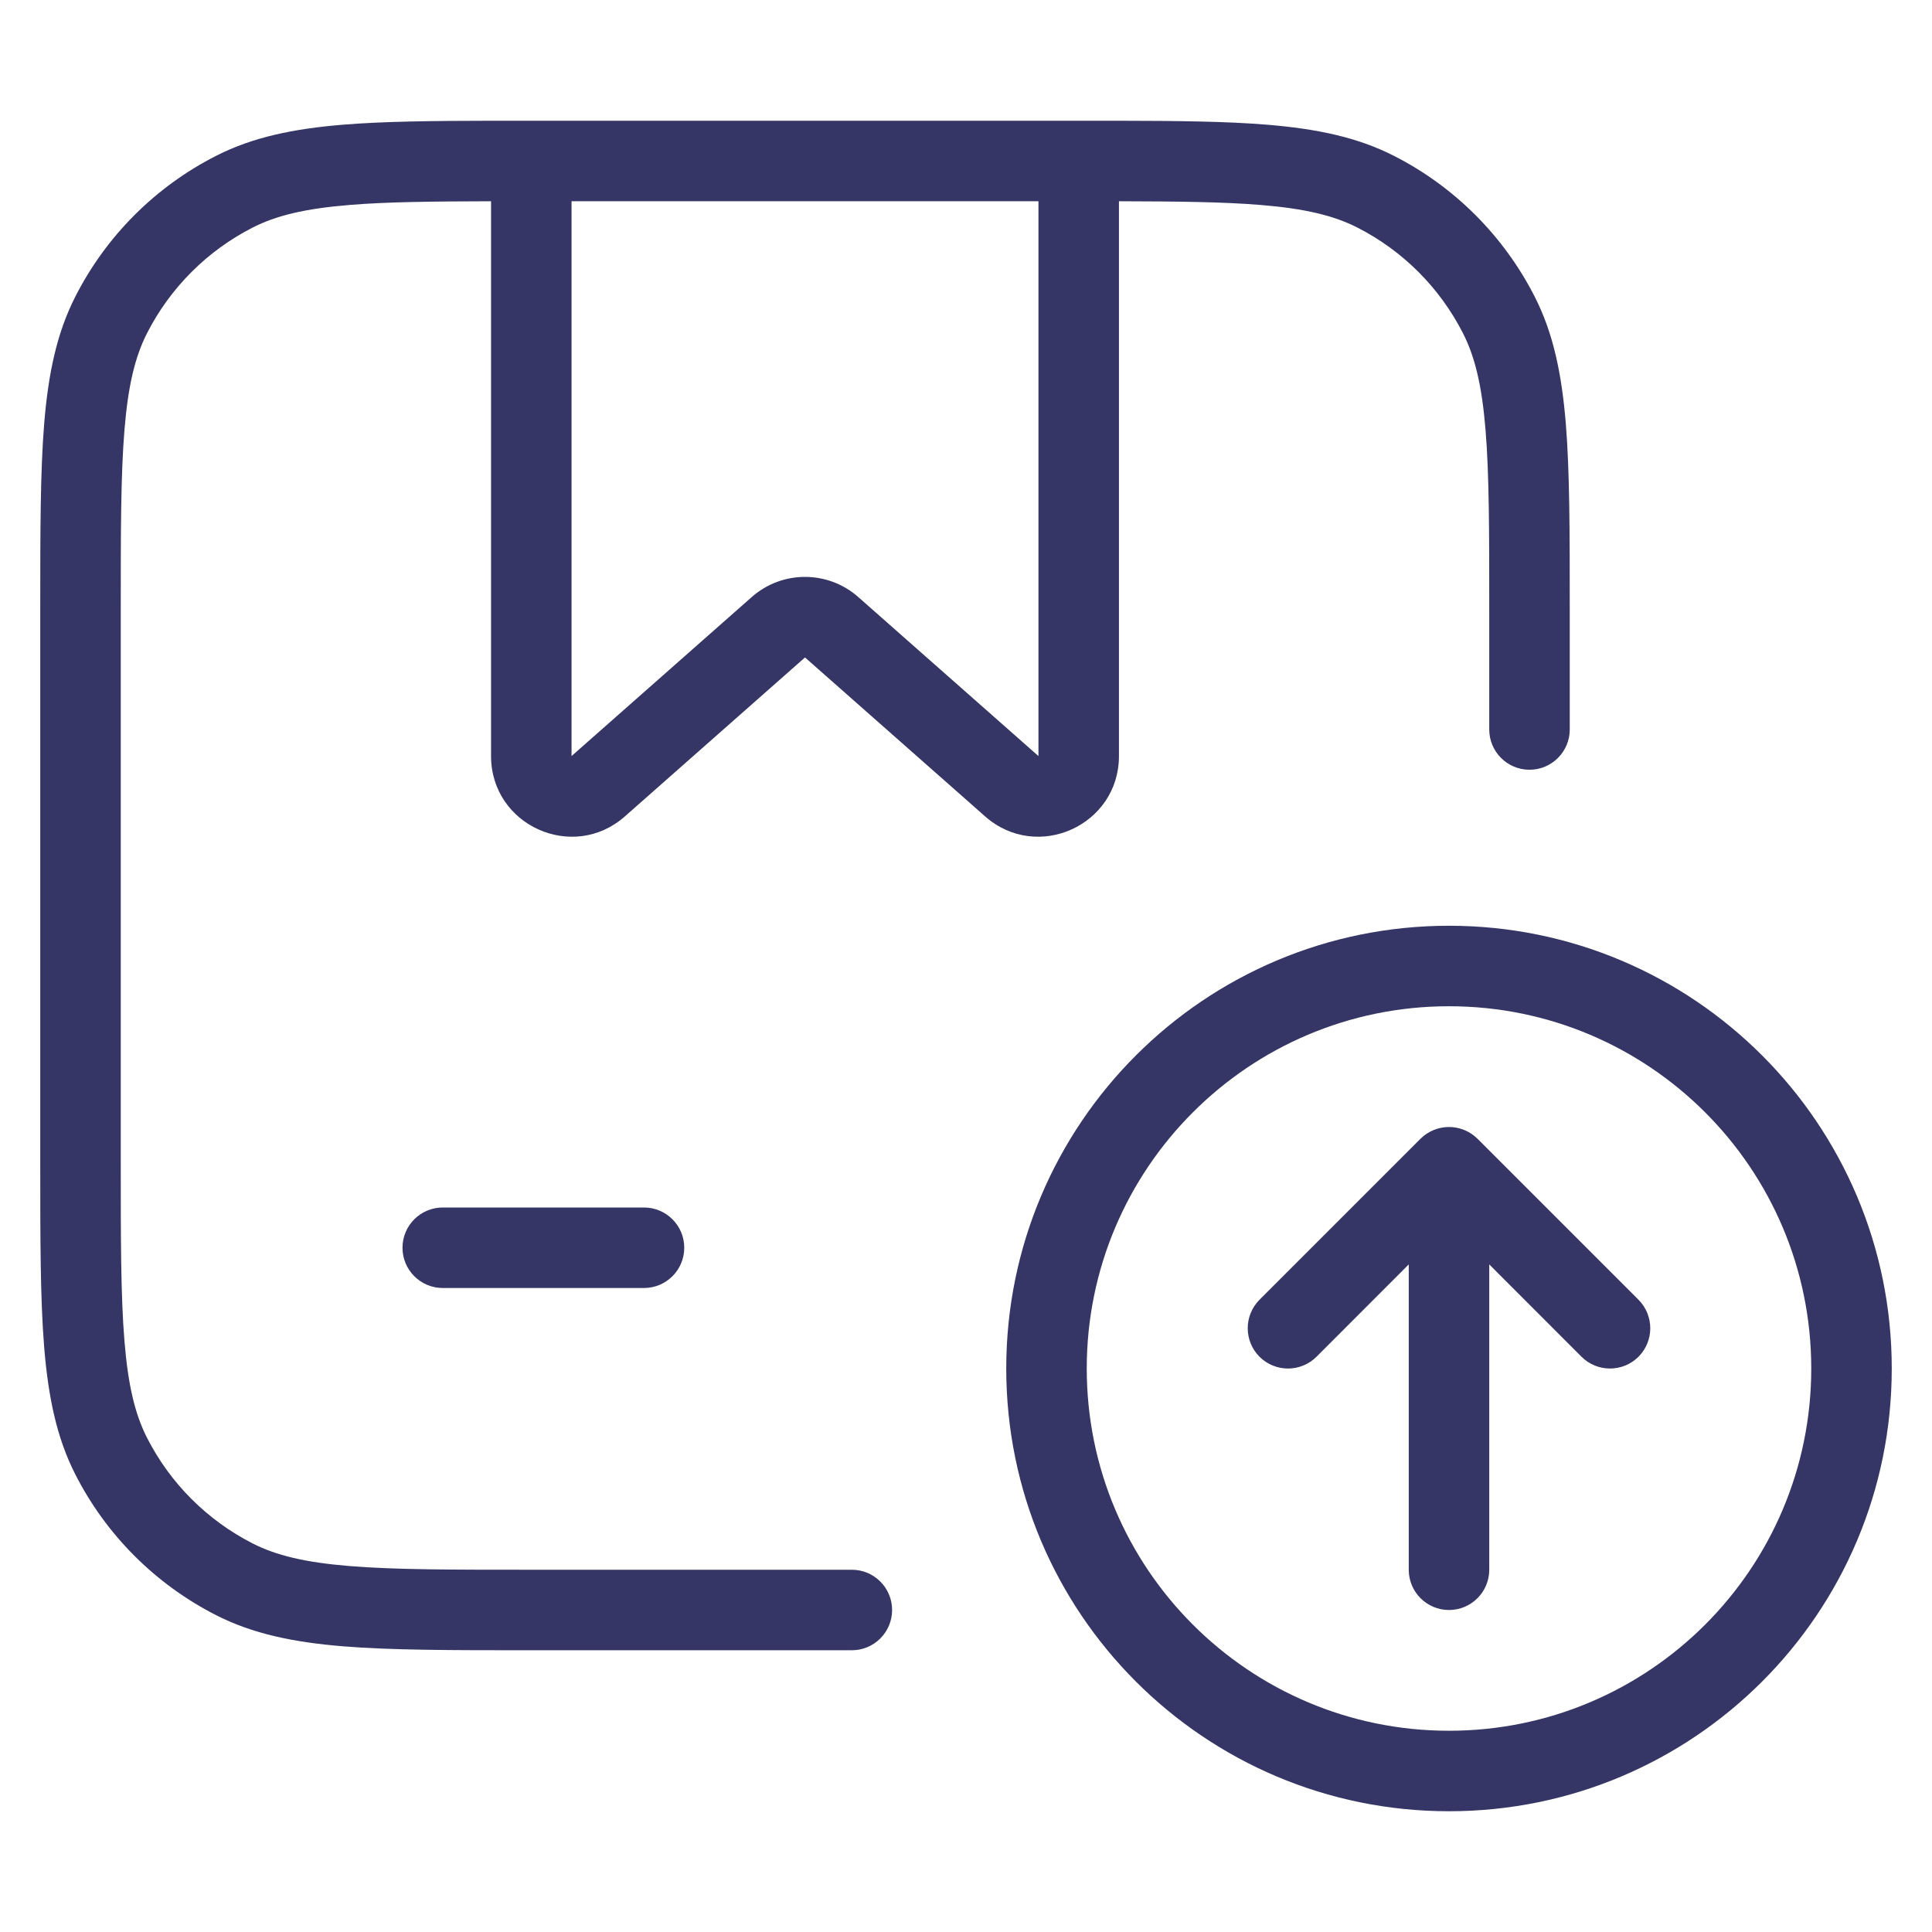 <svg width="24" height="24" viewBox="0 0 24 24" fill="none" xmlns="http://www.w3.org/2000/svg">
<path fill-rule="evenodd" clip-rule="evenodd" d="M6.1 1.5C5.362 1.501 4.761 1.508 4.26 1.549C3.646 1.6 3.141 1.703 2.684 1.936C1.931 2.319 1.319 2.931 0.936 3.684C0.703 4.141 0.6 4.646 0.549 5.26C0.5 5.865 0.5 6.616 0.5 7.578V14.422C0.5 15.383 0.5 16.136 0.549 16.739C0.6 17.354 0.703 17.859 0.936 18.316C1.319 19.069 1.931 19.68 2.684 20.064C3.141 20.297 3.646 20.4 4.26 20.451C4.865 20.5 5.616 20.5 6.578 20.5H10.582C10.858 20.5 11.082 20.276 11.082 20C11.082 19.724 10.858 19.5 10.582 19.5H6.6C5.612 19.5 4.9 19.5 4.342 19.454C3.789 19.409 3.43 19.322 3.138 19.173C2.574 18.885 2.115 18.427 1.827 17.862C1.678 17.57 1.591 17.211 1.546 16.658C1.5 16.099 1.5 15.388 1.5 14.4V7.6C1.5 6.612 1.5 5.9 1.546 5.342C1.591 4.789 1.678 4.43 1.827 4.138C2.115 3.574 2.574 3.115 3.138 2.827C3.43 2.678 3.789 2.591 4.342 2.546C4.801 2.508 5.364 2.502 6.1 2.5L6.1 9.392C6.1 10.253 7.116 10.712 7.762 10.142L10 8.167L12.238 10.142C12.884 10.712 13.9 10.253 13.9 9.392V2.5C14.636 2.502 15.198 2.508 15.658 2.546C16.211 2.591 16.57 2.678 16.862 2.827C17.427 3.115 17.885 3.574 18.173 4.138C18.322 4.43 18.409 4.789 18.454 5.342C18.5 5.9 18.5 6.612 18.5 7.6V9.062C18.5 9.338 18.724 9.562 19 9.562C19.276 9.562 19.5 9.338 19.5 9.062V7.578C19.5 6.616 19.5 5.865 19.451 5.26C19.4 4.646 19.297 4.141 19.064 3.684C18.68 2.931 18.069 2.319 17.316 1.936C16.859 1.703 16.354 1.6 15.739 1.549C15.239 1.508 14.638 1.501 13.9 1.5L6.1 1.5ZM7.1 2.5L7.1 9.392L9.338 7.417C9.716 7.083 10.284 7.083 10.662 7.417L12.9 9.392V2.5H7.1Z" fill="#353566"/>
<path d="M8 16C8.276 16 8.5 15.776 8.5 15.5C8.5 15.224 8.276 15 8 15H5.5C5.224 15 5 15.224 5 15.5C5 15.776 5.224 16 5.5 16H8Z" fill="#353566"/>
<path d="M18.5 15.707L19.646 16.854C19.842 17.049 20.158 17.049 20.354 16.854C20.549 16.658 20.549 16.342 20.354 16.146L18.354 14.146C18.26 14.053 18.133 14 18 14C17.867 14 17.74 14.053 17.646 14.146L15.646 16.146C15.451 16.342 15.451 16.658 15.646 16.854C15.842 17.049 16.158 17.049 16.354 16.854L17.5 15.707V19.5C17.5 19.776 17.724 20 18 20C18.276 20 18.5 19.776 18.5 19.5V15.707Z" fill="#353566"/>
<path fill-rule="evenodd" clip-rule="evenodd" d="M18 11.5C14.962 11.5 12.5 13.962 12.5 17C12.5 20.038 14.962 22.5 18 22.5C21.038 22.5 23.5 20.038 23.5 17C23.5 13.962 21.038 11.5 18 11.5ZM13.5 17C13.5 14.515 15.515 12.5 18 12.5C20.485 12.5 22.5 14.515 22.5 17C22.5 19.485 20.485 21.5 18 21.5C15.515 21.5 13.5 19.485 13.5 17Z" fill="#353566"/>
</svg>

